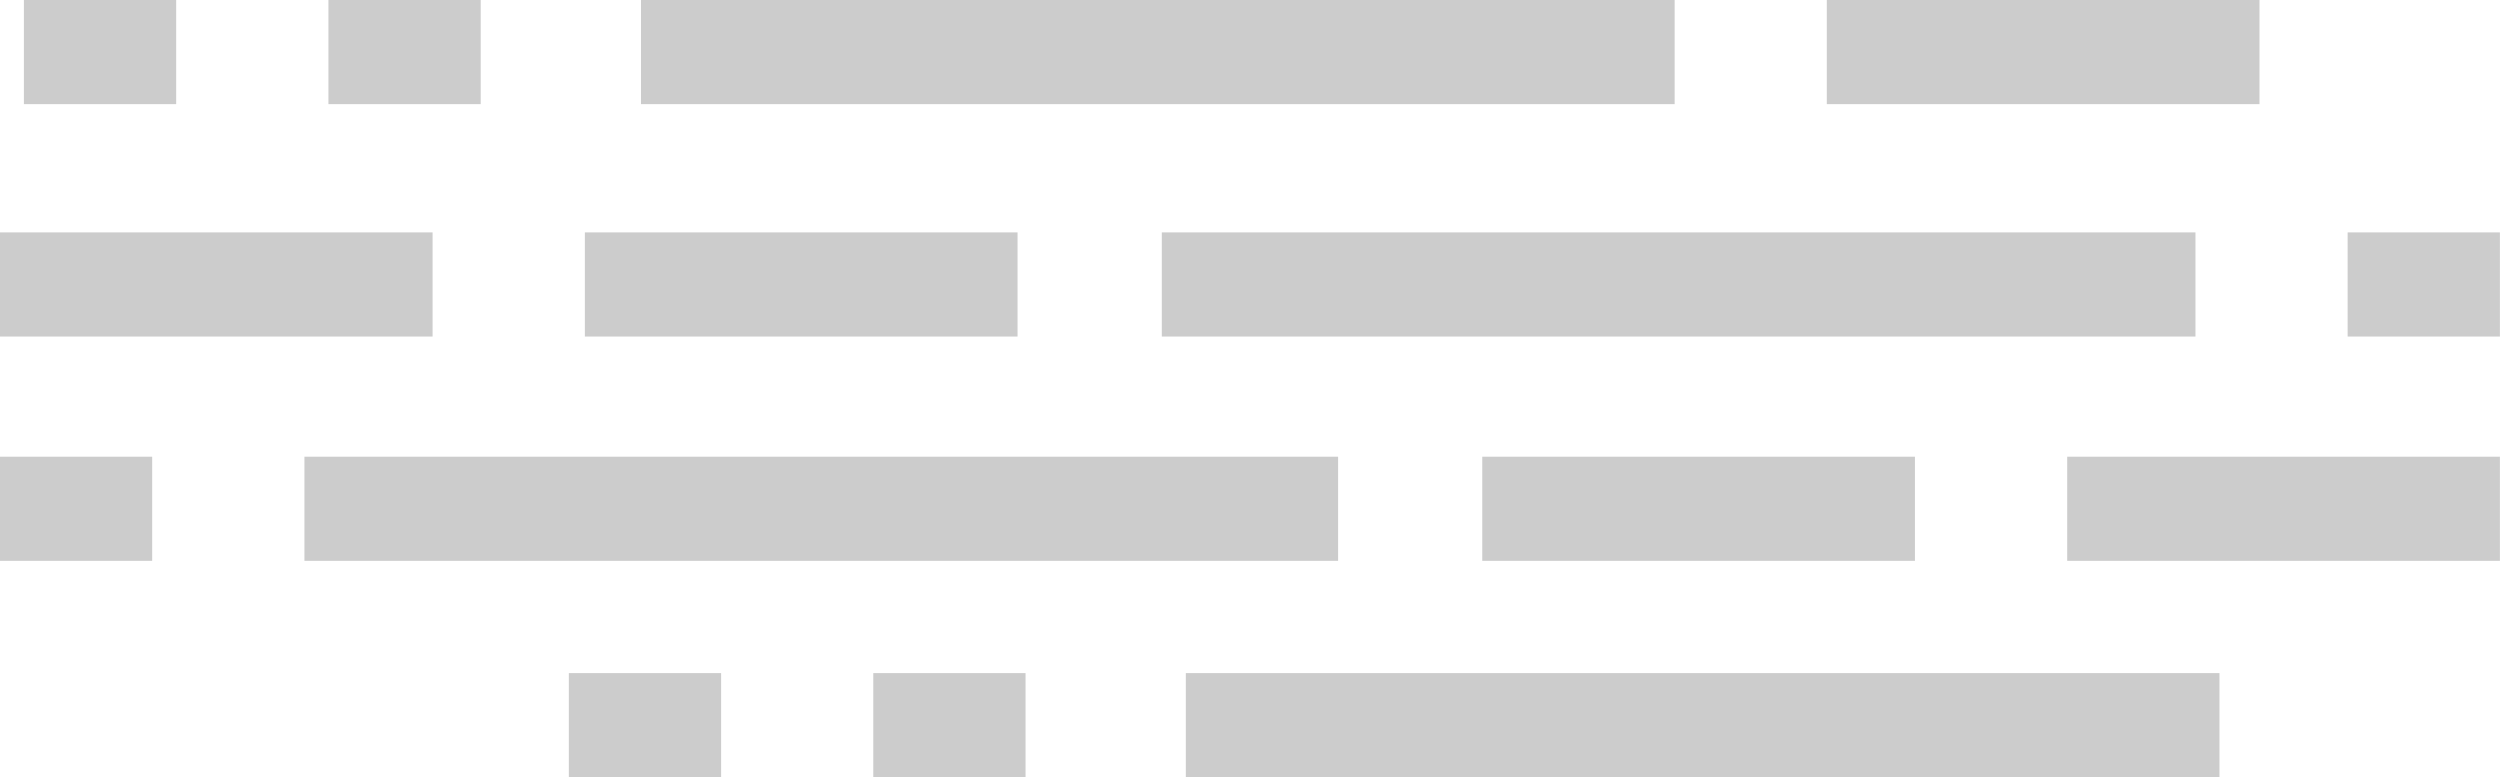 <svg xmlns="http://www.w3.org/2000/svg" width="24.365" height="7.575" viewBox="0 0 24.365 7.575">
  <g id="firstname_basicinfo_signup" transform="translate(-39.25 -235.545)">
    <g id="Group_21066" data-name="Group 21066" transform="translate(24 208.664)">
      <rect id="Rectangle_4654" data-name="Rectangle 4654" width="4.217" height="1.015" transform="translate(37.271 27.896) rotate(180)" fill="#ccc"/>
      <rect id="Rectangle_4655" data-name="Rectangle 4655" width="1.484" height="1.015" transform="translate(19.935 27.896) rotate(180)" fill="#ccc"/>
      <rect id="Rectangle_4656" data-name="Rectangle 4656" width="1.484" height="1.015" transform="translate(16.967 27.896) rotate(180)" fill="#ccc"/>
      <rect id="Rectangle_4657" data-name="Rectangle 4657" width="10.074" height="1.015" transform="translate(31.571 27.896) rotate(180)" fill="#ccc"/>
      <rect id="Rectangle_4658" data-name="Rectangle 4658" width="1.484" height="1.015" transform="translate(25.245 34.456) rotate(180)" fill="#ccc"/>
      <rect id="Rectangle_4659" data-name="Rectangle 4659" width="1.484" height="1.015" transform="translate(22.278 34.456) rotate(180)" fill="#ccc"/>
      <rect id="Rectangle_4660" data-name="Rectangle 4660" width="10.074" height="1.015" transform="translate(36.881 34.456) rotate(180)" fill="#ccc"/>
      <rect id="Rectangle_4661" data-name="Rectangle 4661" width="4.217" height="1.015" transform="translate(25.167 30.161) rotate(180)" fill="#ccc"/>
      <rect id="Rectangle_4662" data-name="Rectangle 4662" width="4.217" height="1.015" transform="translate(19.466 30.161) rotate(180)" fill="#ccc"/>
      <rect id="Rectangle_4663" data-name="Rectangle 4663" width="1.484" height="1.015" transform="translate(39.614 30.161) rotate(180)" fill="#ccc"/>
      <rect id="Rectangle_4664" data-name="Rectangle 4664" width="10.074" height="1.015" transform="translate(36.647 30.161) rotate(180)" fill="#ccc"/>
      <rect id="Rectangle_4665" data-name="Rectangle 4665" width="4.217" height="1.015" transform="translate(29.696 31.332)" fill="#ccc"/>
      <rect id="Rectangle_4666" data-name="Rectangle 4666" width="4.217" height="1.015" transform="translate(35.397 31.332)" fill="#ccc"/>
      <rect id="Rectangle_4667" data-name="Rectangle 4667" width="1.484" height="1.015" transform="translate(15.249 31.332)" fill="#ccc"/>
      <rect id="Rectangle_4668" data-name="Rectangle 4668" width="10.074" height="1.015" transform="translate(18.217 31.332)" fill="#ccc"/>
    </g>
  </g>
</svg>
